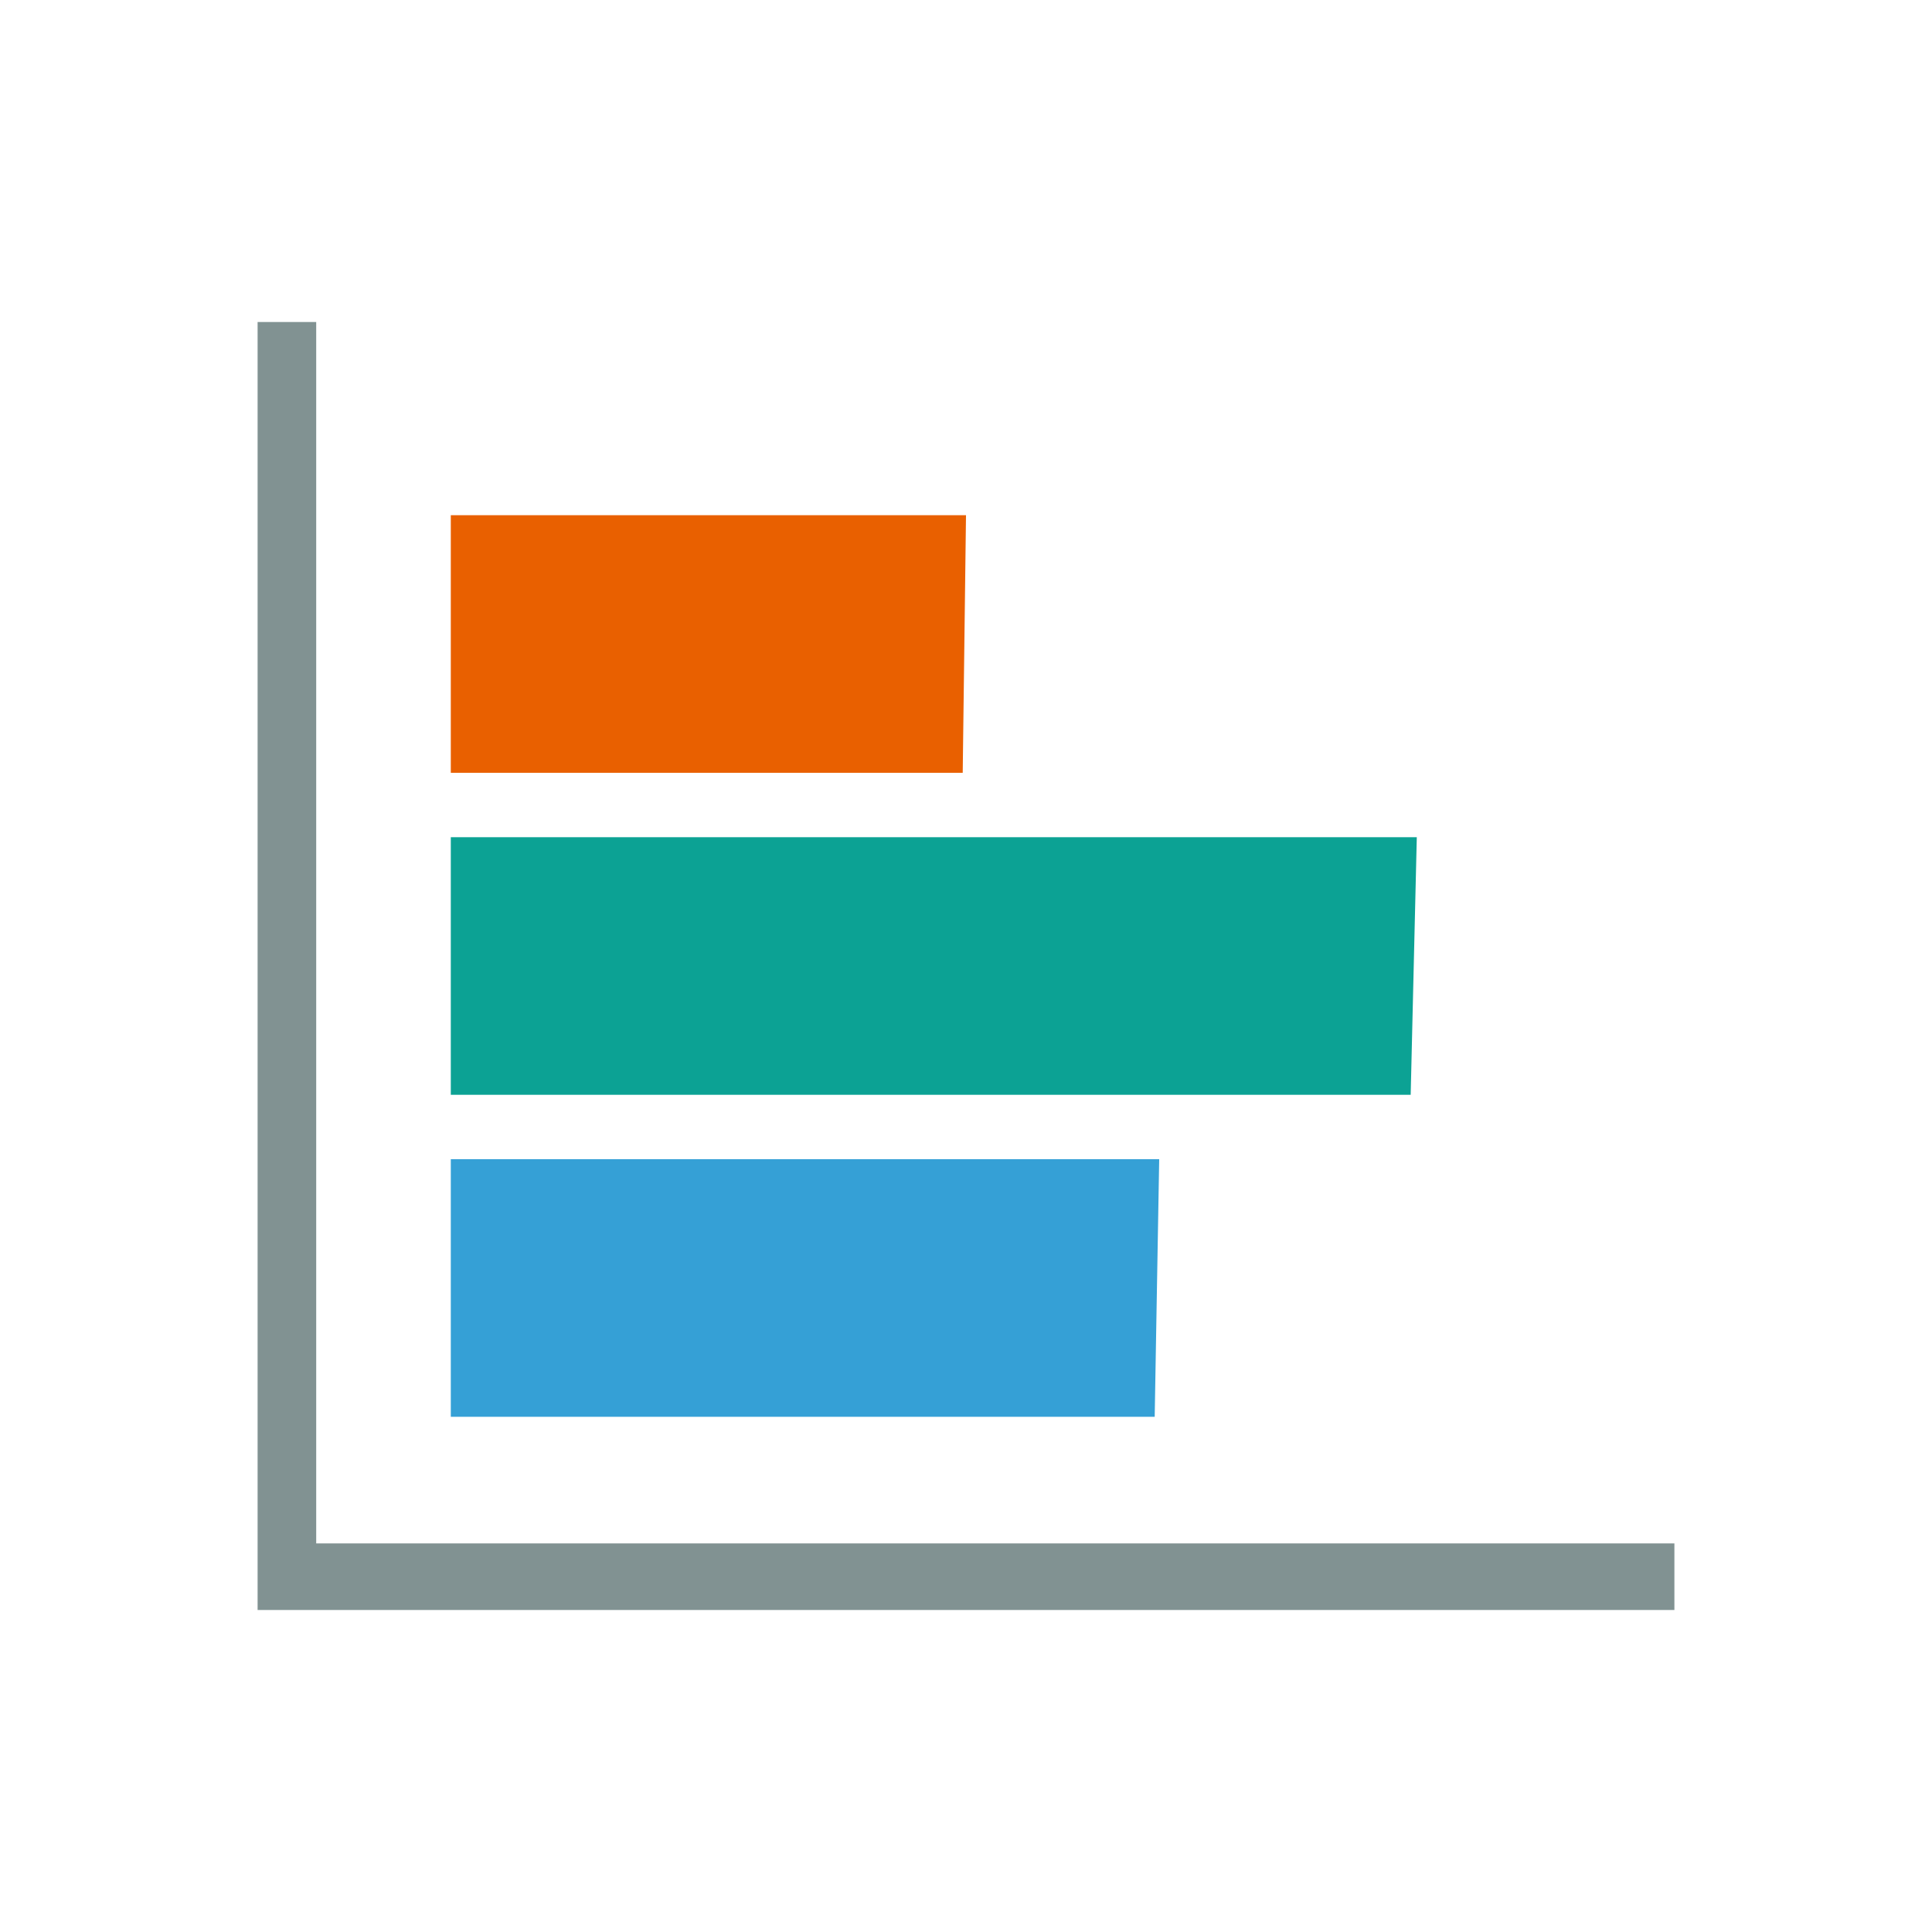 <?xml version="1.0" encoding="UTF-8"?>
<svg width="30px" height="30px" viewBox="0 0 30 30" version="1.1" xmlns="http://www.w3.org/2000/svg" xmlns:xlink="http://www.w3.org/1999/xlink">
    <!-- Generator: Sketch 50.2 (55047) - http://www.bohemiancoding.com/sketch -->
    <title>横向柱状图</title>
    <desc>Created with Sketch.</desc>
    <defs></defs>
    <g id="横向柱状图" stroke="none" stroke-width="1" fill="none" fill-rule="evenodd">
        <polygon id="Shape" fill="#E96000" fill-rule="nonzero" transform="translate(11, 10) rotate(90) translate(-11, -10) " points="13 6.051 9 6 9 14 13 14"></polygon>
        <polygon id="Shape" fill="#0CA294" fill-rule="nonzero" transform="translate(14.5, 15) rotate(90) translate(-14.5, -15) " points="16.5 7.595 12.5 7.5 12.5 22.5 16.5 22.5"></polygon>
        <polygon id="Shape" fill="#35A0D6" fill-rule="nonzero" transform="translate(12.5, 20) rotate(90) translate(-12.5, -20) " points="14.5 14.57 10.5 14.5 10.5 25.5 14.5 25.5"></polygon>
        <polygon id="Shape" fill="#819292" fill-rule="nonzero" points="4.91 23.966 4.91 5 4 5 4 25 26 25 26 23.966"></polygon>
    </g>
</svg>